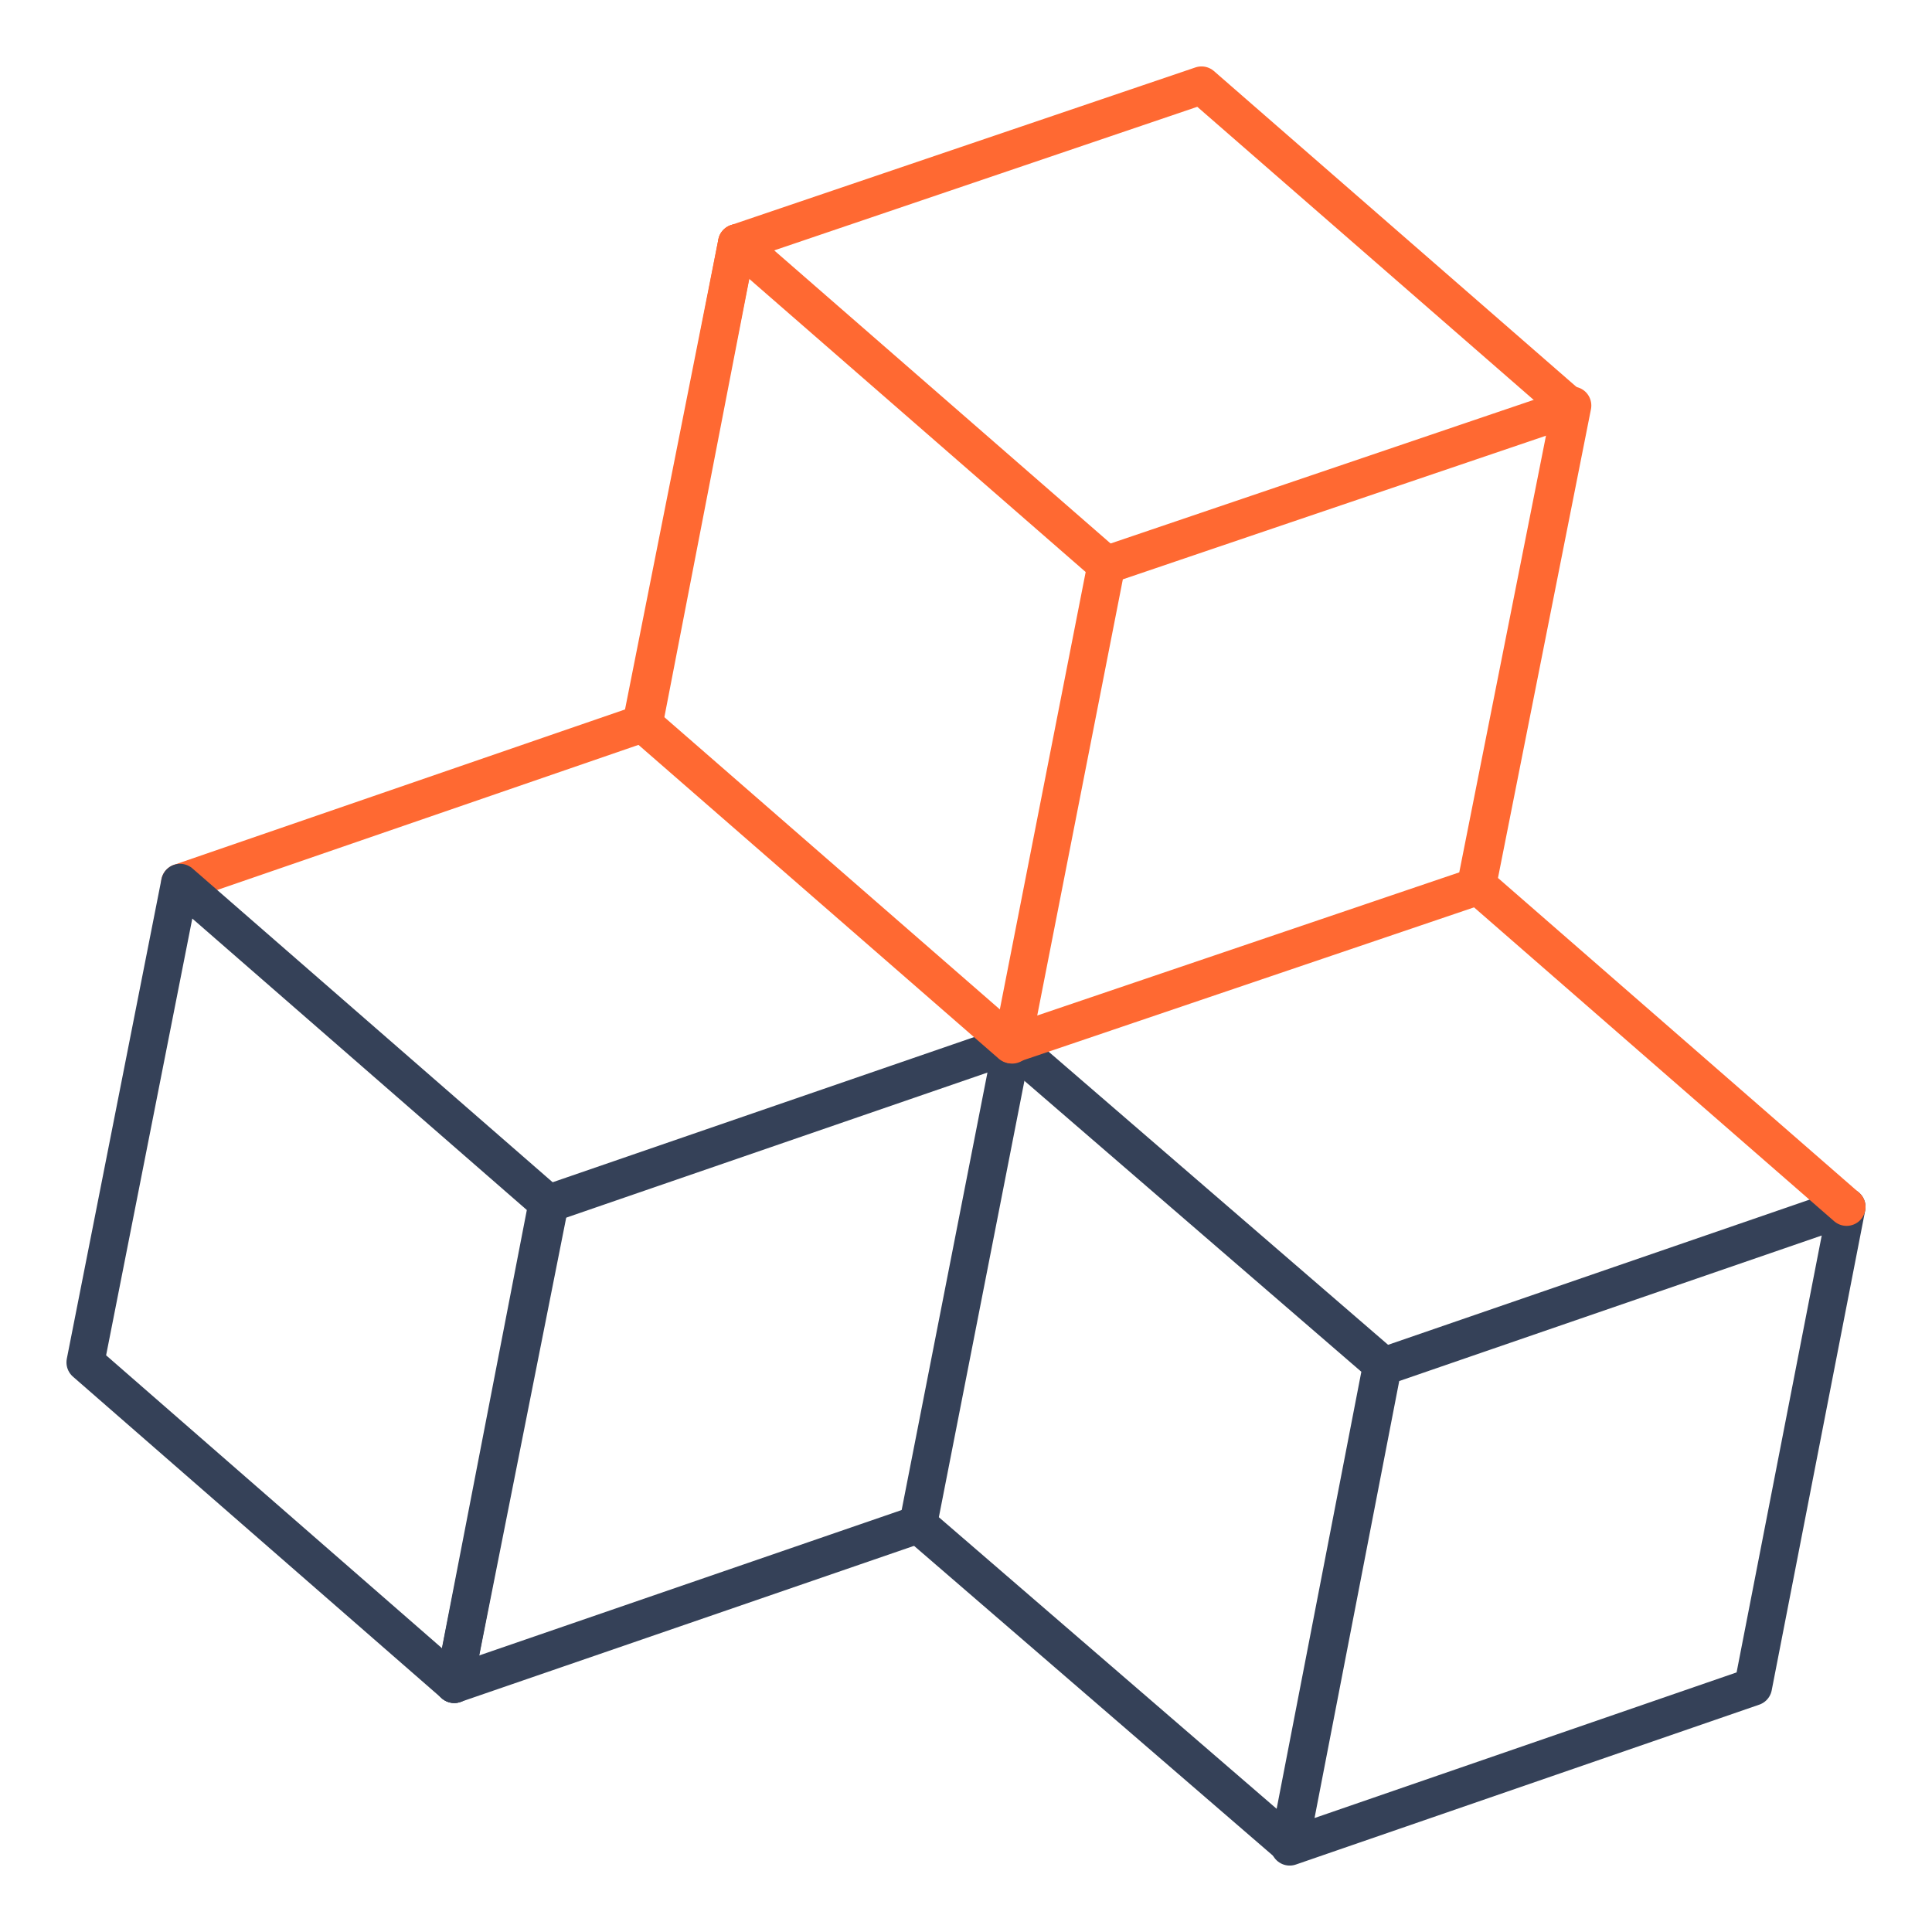 <svg width="102" height="102" viewBox="0 0 102 102" fill="none" xmlns="http://www.w3.org/2000/svg">
<path d="M23.983 88.91L28.893 63.572L53.384 55.137L72.964 72.044L68.054 97.381" stroke="#354158" stroke-width="2" stroke-miterlimit="10" stroke-linecap="round" stroke-linejoin="round"/>
<path d="M68.054 97.381L48.474 80.479L53.44 55.152" stroke="#354158" stroke-width="2" stroke-miterlimit="10" stroke-linecap="round" stroke-linejoin="round"/>
<path d="M48.474 80.48L23.983 88.91" stroke="#354158" stroke-width="2" stroke-miterlimit="10" stroke-linecap="round" stroke-linejoin="round"/>
<path d="M38.907 12.831L33.88 38.149L53.384 55.137L77.91 46.818L82.938 21.5L63.434 4.507L38.907 12.831Z" stroke="#FF6932" stroke-width="2" stroke-miterlimit="10" stroke-linecap="round" stroke-linejoin="round"/>
<path d="M92.555 89.052L68.09 97.493L73 72.155L97.491 63.719L92.555 89.052Z" stroke="#354158" stroke-width="2" stroke-miterlimit="10" stroke-linecap="round" stroke-linejoin="round"/>
<path d="M83.014 21.409L77.992 46.726L97.491 63.72" stroke="#FF6932" stroke-width="2" stroke-miterlimit="10" stroke-linecap="round" stroke-linejoin="round"/>
<path d="M38.907 12.832L33.997 38.169L9.506 46.605" stroke="#FF6932" stroke-width="2" stroke-miterlimit="10" stroke-linecap="round" stroke-linejoin="round"/>
<path d="M4.509 71.927L23.983 88.91L29.01 63.598L9.506 46.605L4.509 71.927Z" stroke="#354158" stroke-width="2" stroke-miterlimit="10" stroke-linecap="round" stroke-linejoin="round"/>
<path d="M82.938 21.5L58.411 29.825L53.44 55.152" stroke="#FF6932" stroke-width="2" stroke-miterlimit="10" stroke-linecap="round" stroke-linejoin="round"/>
<path d="M58.411 29.825L38.907 12.832" stroke="#FF6932" stroke-width="2" stroke-miterlimit="10" stroke-linecap="round" stroke-linejoin="round"/>
</svg>
